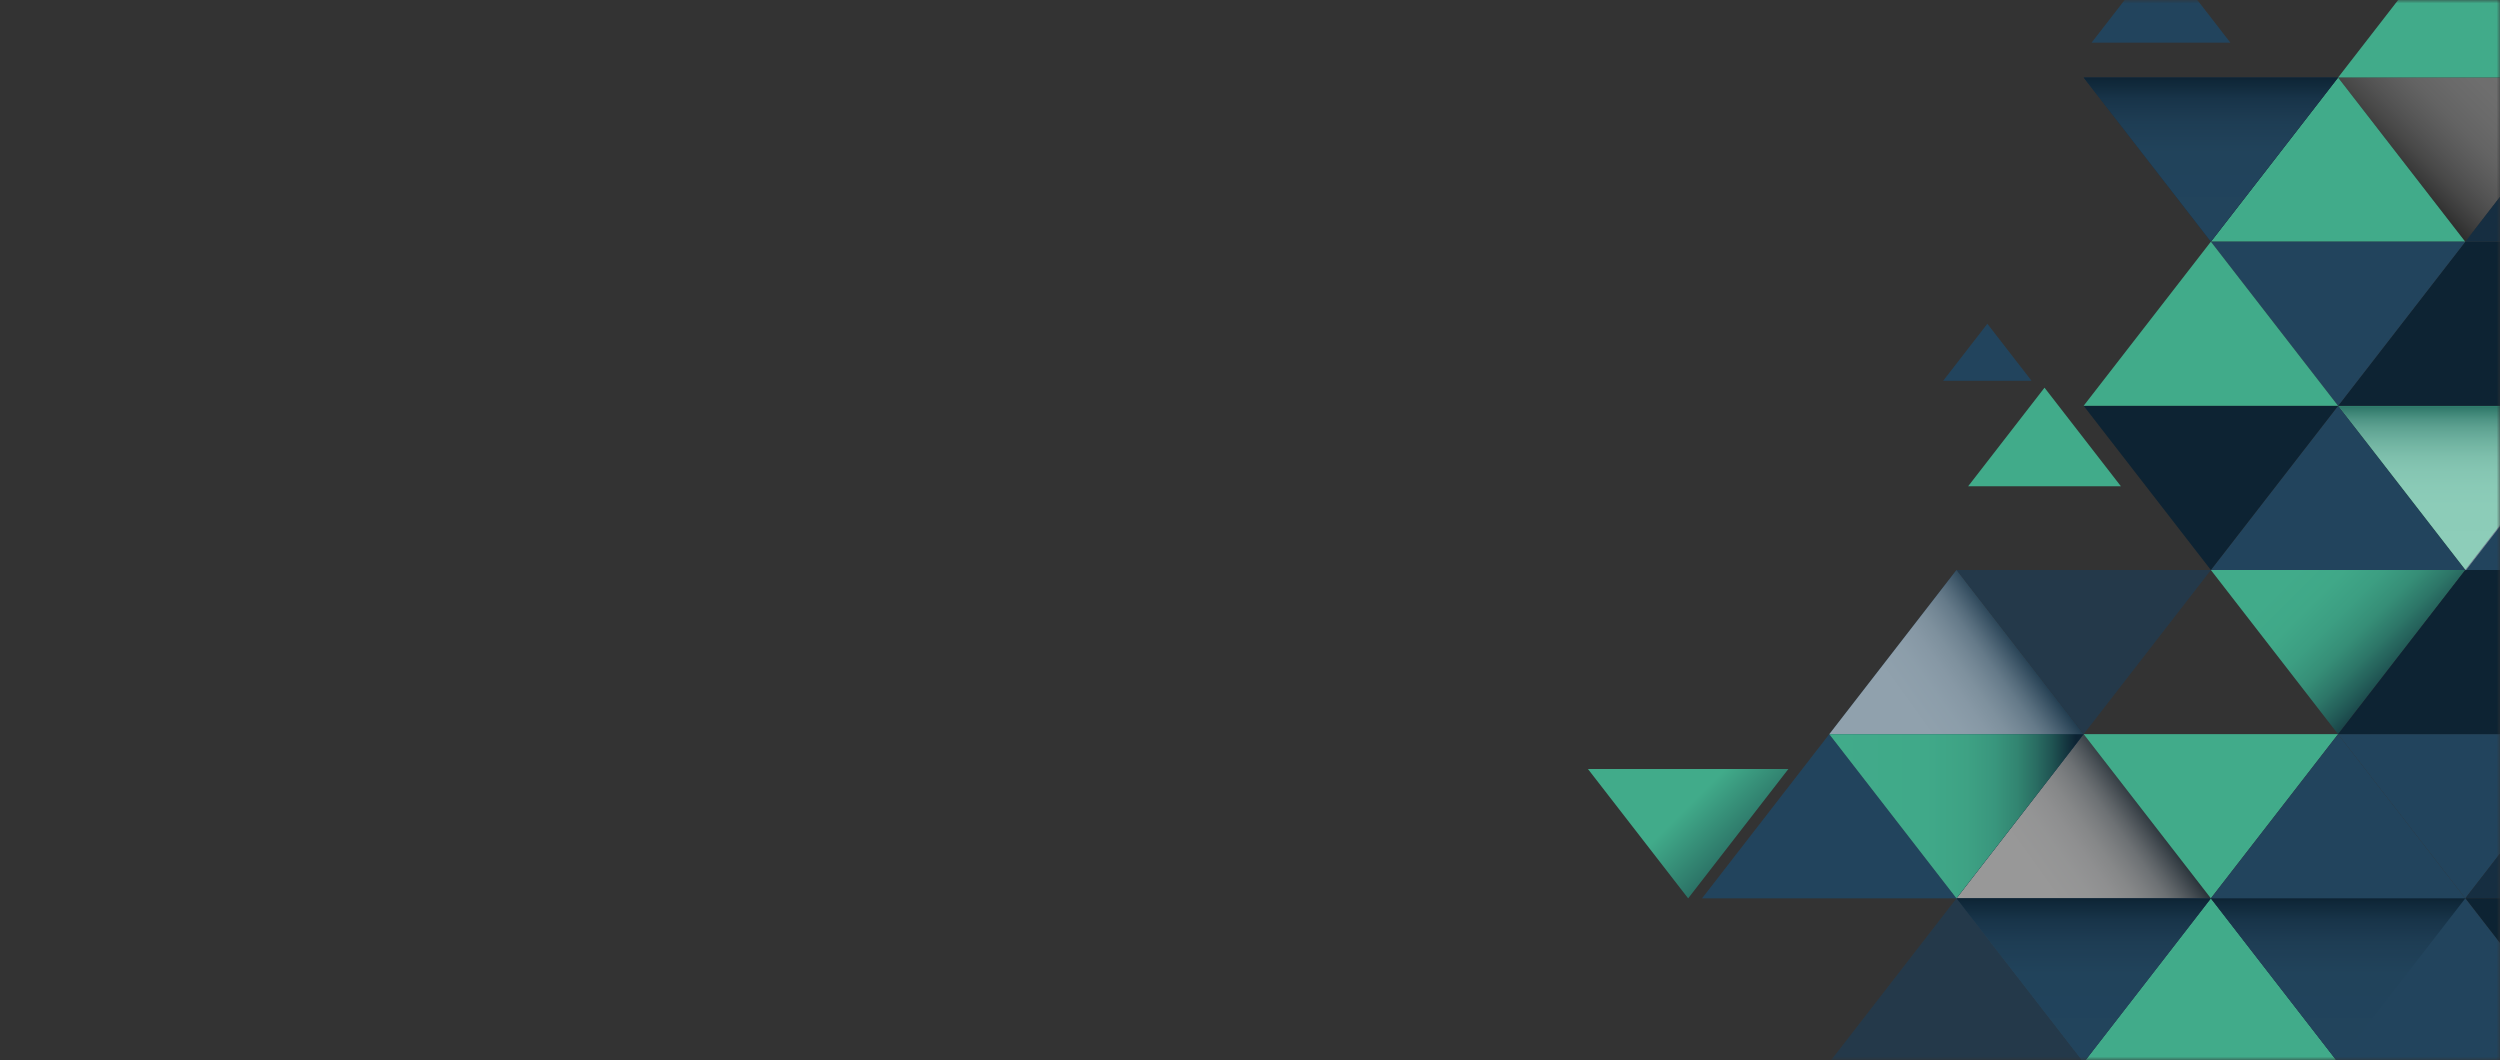 <svg width="375" height="159" viewBox="0 0 375 159" fill="none" xmlns="http://www.w3.org/2000/svg">
<rect x="0" y="0" width="375" height="159" fill="#333333" stroke="none"/>
<mask id="mask0_28_841" style="mask-type:alpha" maskUnits="userSpaceOnUse" x="0" y="0" width="375" height="159">
<rect width="375" height="159" fill="#D9D9D9"/>
</mask>
<g mask="url(#mask0_28_841)">
<path style="mix-blend-mode:multiply" opacity="0.5" d="M293.472 134.751L296.976 130.225L312.55 110.129L331.629 134.751H293.472Z" fill="url(#paint0_linear_28_841)"/>
<path d="M238.192 115.346H268.259V115.348L253.226 134.751H253.222L238.189 115.348L238.192 115.346Z" fill="url(#paint1_linear_28_841)"/>
<path d="M350.712 110.125L331.633 134.747H331.629L312.55 110.125L312.552 110.123H350.71L350.712 110.125Z" fill="#41AB8A"/>
<path d="M312.552 159.371H312.548H274.397L293.471 134.755L293.476 134.751L312.552 159.371Z" fill="#24394A"/>
<path d="M388.871 60.874L388.873 60.877L369.795 85.499H369.79L350.712 60.877L350.714 60.874H388.871Z" fill="#41AB8A"/>
<path d="M331.633 85.499L350.712 60.877L369.79 85.499H331.633Z" fill="#22445D"/>
<path d="M369.792 85.501L350.714 110.123H350.709L331.631 85.501L331.633 85.499H369.79L369.792 85.501Z" fill="url(#paint2_linear_28_841)"/>
<path d="M350.712 11.626L369.79 36.248H331.633L350.712 11.626Z" fill="#41AB8A"/>
<path style="mix-blend-mode:multiply" opacity="0.3" d="M369.795 36.248H369.79L350.712 11.626L350.714 11.624H388.871L388.873 11.626L369.795 36.248Z" fill="url(#paint3_linear_28_841)"/>
<path d="M369.792 -12.998L388.871 11.624H350.714L369.792 -12.998Z" fill="#41AB8A"/>
<path d="M350.714 110.123H388.871L388.873 110.125L369.795 134.747H369.79L350.712 110.125L350.714 110.123Z" fill="#22445D"/>
<path d="M369.795 85.499H407.952L407.954 85.501L388.875 110.123H388.871H350.714L369.792 85.501L369.795 85.499Z" fill="url(#paint4_linear_28_841)"/>
<path d="M369.795 85.499L388.873 60.877L407.952 85.499H369.795Z" fill="#22445D"/>
<path d="M407.952 134.747H369.795L388.873 110.125L407.952 134.747Z" fill="#162E41"/>
<path d="M407.952 134.747L407.954 134.751L388.875 159.371H388.871L369.792 134.751L369.795 134.747H407.952Z" fill="url(#paint5_linear_28_841)"/>
<path d="M407.952 36.25H407.954L388.875 60.874L388.873 60.877L388.871 60.874H350.714L369.792 36.25H369.795H407.952Z" fill="#0D2333"/>
<path d="M388.873 11.626L407.952 36.248H369.795L388.873 11.626Z" fill="#162E41"/>
<path d="M312.554 159.371H312.552L331.631 134.751L350.709 159.371H312.559H312.554Z" fill="#41AB8A"/>
<path d="M331.633 36.248H331.629L312.55 11.626L312.552 11.624H350.71L350.712 11.626L331.633 36.248Z" fill="#162E41"/>
<path d="M288.139 127.873L293.467 134.747H255.31L274.389 110.125L288.139 127.873Z" fill="#22445D"/>
<path d="M274.389 110.125L274.391 110.123L293.469 85.501L312.548 110.123V110.125V110.123H312.552L312.55 110.125L296.978 130.223L293.471 134.747H331.629H331.633L350.712 110.125L369.79 134.747H369.794L369.792 134.751L388.871 159.371H350.716H350.714L350.712 159.375L350.709 159.371L331.631 134.751L312.552 159.371L293.476 134.751L293.471 134.755L293.469 134.751L293.467 134.747L288.139 127.873L274.389 110.125Z" fill="#22445D"/>
<path d="M312.552 110.123H312.548L293.469 85.501L293.471 85.499H331.629L331.631 85.501L312.552 110.123Z" fill="#24394A"/>
<path d="M369.789 85.499H369.795L369.792 85.502L369.789 85.499Z" fill="#0D2333"/>
<path d="M350.714 110.123L350.711 110.126L350.708 110.123H350.714Z" fill="#0D2333"/>
<path d="M291.475 57.118L298.104 48.563L304.733 57.118H291.475Z" fill="#22445D"/>
<path d="M313.736 6.399L324.147 -7.036L334.557 6.399H313.736Z" fill="#22445D"/>
<path d="M312.546 11.624H312.552L312.549 11.627L312.546 11.624Z" fill="#0D2333"/>
<path d="M369.789 36.248H369.795L369.792 36.251L369.789 36.248Z" fill="#0D2333"/>
<path d="M255.307 134.753L255.304 134.747H255.31L255.307 134.753Z" fill="#0D2333"/>
<path d="M274.385 110.123H274.391L274.388 110.126L274.385 110.123Z" fill="#0D2333"/>
<path d="M350.708 11.624H350.714L350.711 11.627L350.708 11.624Z" fill="#0D2333"/>
<path d="M293.466 85.499H293.472L293.469 85.502L293.466 85.499Z" fill="#0D2333"/>
<path d="M312.552 60.874H350.709H350.714L350.712 60.877L331.633 85.499L331.631 85.501L331.629 85.499L312.55 60.877L312.548 60.874H312.552Z" fill="#0D2333"/>
<path d="M369.79 36.25H369.792L350.714 60.874L331.633 36.25H369.79Z" fill="#22445D"/>
<path d="M331.633 36.25L350.714 60.874H312.542L331.633 36.25Z" fill="#41AB8A"/>
<path d="M350.718 159.373H350.714L331.639 134.755L331.642 134.751L331.639 134.749H369.794L369.797 134.751L350.718 159.373Z" fill="url(#paint6_linear_28_841)"/>
<path d="M312.548 159.373H312.544L293.469 134.755L293.472 134.751L293.469 134.749H331.625L331.627 134.751L312.548 159.373Z" fill="url(#paint7_linear_28_841)"/>
<path d="M331.633 36.25L312.548 11.633L312.55 11.628L312.548 11.626H350.703L350.705 11.628L331.633 36.25Z" fill="url(#paint8_linear_28_841)"/>
<path style="mix-blend-mode:multiply" opacity="0.4" d="M369.886 85.546H369.882L350.808 60.928L350.81 60.923L350.808 60.921H388.963L388.965 60.923L369.886 85.546Z" fill="url(#paint9_linear_28_841)"/>
<path style="mix-blend-mode:multiply" opacity="0.5" d="M274.397 110.121L277.901 105.597L293.476 85.499L312.552 110.121H274.397Z" fill="url(#paint10_linear_28_841)"/>
<path d="M279.717 116.999L274.389 110.125H312.546L293.467 134.747L279.717 116.999Z" fill="url(#paint11_linear_28_841)"/>
<path d="M306.678 58.155L318.13 72.934L318.132 72.936H318.13H295.225L306.678 58.155Z" fill="#41AB8A"/>
</g>
<defs>
<linearGradient id="paint0_linear_28_841" x1="337.665" y1="111.277" x2="298.147" y2="139.595" gradientUnits="userSpaceOnUse">
<stop offset="0.37" stop-color="#0D2333"/>
<stop offset="0.4" stop-color="#394B58"/>
<stop offset="0.43" stop-color="#62707B"/>
<stop offset="0.46" stop-color="#88939B"/>
<stop offset="0.49" stop-color="#A8B0B6"/>
<stop offset="0.53" stop-color="#C4C9CD"/>
<stop offset="0.57" stop-color="#DADDDF"/>
<stop offset="0.62" stop-color="#EBECEE"/>
<stop offset="0.68" stop-color="#F6F7F8"/>
<stop offset="0.76" stop-color="#FDFDFD"/>
<stop offset="1" stop-color="white"/>
</linearGradient>
<linearGradient id="paint1_linear_28_841" x1="270.844" y1="135.152" x2="248.391" y2="112.699" gradientUnits="userSpaceOnUse">
<stop offset="0.03" stop-color="#0D2333"/>
<stop offset="0.44" stop-color="#2E796A"/>
<stop offset="0.71" stop-color="#41AB8A"/>
</linearGradient>
<linearGradient id="paint2_linear_28_841" x1="369.413" y1="106.975" x2="335.617" y2="73.177" gradientUnits="userSpaceOnUse">
<stop offset="0.17" stop-color="#0D2333"/>
<stop offset="0.2" stop-color="#14343E"/>
<stop offset="0.27" stop-color="#215855"/>
<stop offset="0.34" stop-color="#2D7668"/>
<stop offset="0.41" stop-color="#368E77"/>
<stop offset="0.49" stop-color="#3C9E82"/>
<stop offset="0.58" stop-color="#40A888"/>
<stop offset="0.69" stop-color="#41AB8A"/>
</linearGradient>
<linearGradient id="paint3_linear_28_841" x1="380.719" y1="3.472" x2="358.866" y2="25.324" gradientUnits="userSpaceOnUse">
<stop stop-color="white"/>
<stop offset="0.26" stop-color="#FDFDFD"/>
<stop offset="0.41" stop-color="#F5F5F5"/>
<stop offset="0.52" stop-color="#E7E7E7"/>
<stop offset="0.62" stop-color="#D4D4D4"/>
<stop offset="0.7" stop-color="#BBBBBB"/>
<stop offset="0.78" stop-color="#9C9C9C"/>
<stop offset="0.86" stop-color="#787877"/>
<stop offset="0.93" stop-color="#4E4E4D"/>
<stop offset="1" stop-color="#1C1C1B"/>
</linearGradient>
<linearGradient id="paint4_linear_28_841" x1="407.952" y1="97.812" x2="350.712" y2="97.812" gradientUnits="userSpaceOnUse">
<stop stop-color="#0D2333"/>
<stop offset="0.14" stop-color="#0D2333"/>
<stop offset="1" stop-color="#0D2333"/>
</linearGradient>
<linearGradient id="paint5_linear_28_841" x1="399.798" y1="148.448" x2="377.944" y2="126.595" gradientUnits="userSpaceOnUse">
<stop stop-color="#0D2333"/>
<stop offset="0.14" stop-color="#0D2333"/>
<stop offset="1" stop-color="#0D2333"/>
</linearGradient>
<linearGradient id="paint6_linear_28_841" x1="350.716" y1="134.749" x2="350.716" y2="159.373" gradientUnits="userSpaceOnUse">
<stop stop-color="#0D2333"/>
<stop offset="0.02" stop-color="#0F2738"/>
<stop offset="0.13" stop-color="#183449"/>
<stop offset="0.27" stop-color="#1E3D54"/>
<stop offset="0.46" stop-color="#21435B"/>
<stop offset="1" stop-color="#22445D"/>
</linearGradient>
<linearGradient id="paint7_linear_28_841" x1="312.546" y1="134.749" x2="312.546" y2="159.373" gradientUnits="userSpaceOnUse">
<stop stop-color="#0D2333"/>
<stop offset="0.02" stop-color="#0F2738"/>
<stop offset="0.13" stop-color="#183449"/>
<stop offset="0.27" stop-color="#1E3D54"/>
<stop offset="0.46" stop-color="#21435B"/>
<stop offset="1" stop-color="#22445D"/>
</linearGradient>
<linearGradient id="paint8_linear_28_841" x1="331.627" y1="11.626" x2="331.627" y2="36.25" gradientUnits="userSpaceOnUse">
<stop stop-color="#0D2333"/>
<stop offset="0.02" stop-color="#0F2738"/>
<stop offset="0.13" stop-color="#183449"/>
<stop offset="0.27" stop-color="#1E3D54"/>
<stop offset="0.46" stop-color="#21435B"/>
<stop offset="1" stop-color="#22445D"/>
</linearGradient>
<linearGradient id="paint9_linear_28_841" x1="369.884" y1="60.921" x2="369.884" y2="85.546" gradientUnits="userSpaceOnUse">
<stop stop-color="#0D2333"/>
<stop offset="0.04" stop-color="#394B58"/>
<stop offset="0.08" stop-color="#62707B"/>
<stop offset="0.13" stop-color="#88939B"/>
<stop offset="0.19" stop-color="#A8B0B6"/>
<stop offset="0.25" stop-color="#C4C9CD"/>
<stop offset="0.31" stop-color="#DADDDF"/>
<stop offset="0.39" stop-color="#EBECEE"/>
<stop offset="0.49" stop-color="#F6F7F8"/>
<stop offset="0.62" stop-color="#FDFDFD"/>
<stop offset="1" stop-color="white"/>
</linearGradient>
<linearGradient id="paint10_linear_28_841" x1="318.59" y1="86.648" x2="279.072" y2="114.966" gradientUnits="userSpaceOnUse">
<stop offset="0.37" stop-color="#0D2333"/>
<stop offset="0.4" stop-color="#394B58"/>
<stop offset="0.43" stop-color="#62707B"/>
<stop offset="0.46" stop-color="#88939B"/>
<stop offset="0.49" stop-color="#A8B0B6"/>
<stop offset="0.53" stop-color="#C4C9CD"/>
<stop offset="0.57" stop-color="#DADDDF"/>
<stop offset="0.62" stop-color="#EBECEE"/>
<stop offset="0.68" stop-color="#F6F7F8"/>
<stop offset="0.76" stop-color="#FDFDFD"/>
<stop offset="1" stop-color="white"/>
</linearGradient>
<linearGradient id="paint11_linear_28_841" x1="312.544" y1="122.434" x2="274.387" y2="122.434" gradientUnits="userSpaceOnUse">
<stop offset="0.03" stop-color="#0D2333"/>
<stop offset="0.06" stop-color="#13323D"/>
<stop offset="0.12" stop-color="#1F5251"/>
<stop offset="0.19" stop-color="#2A6E63"/>
<stop offset="0.26" stop-color="#328571"/>
<stop offset="0.35" stop-color="#39967D"/>
<stop offset="0.46" stop-color="#3EA284"/>
<stop offset="0.62" stop-color="#40A989"/>
<stop offset="1" stop-color="#41AB8A"/>
</linearGradient>
</defs>
</svg>
